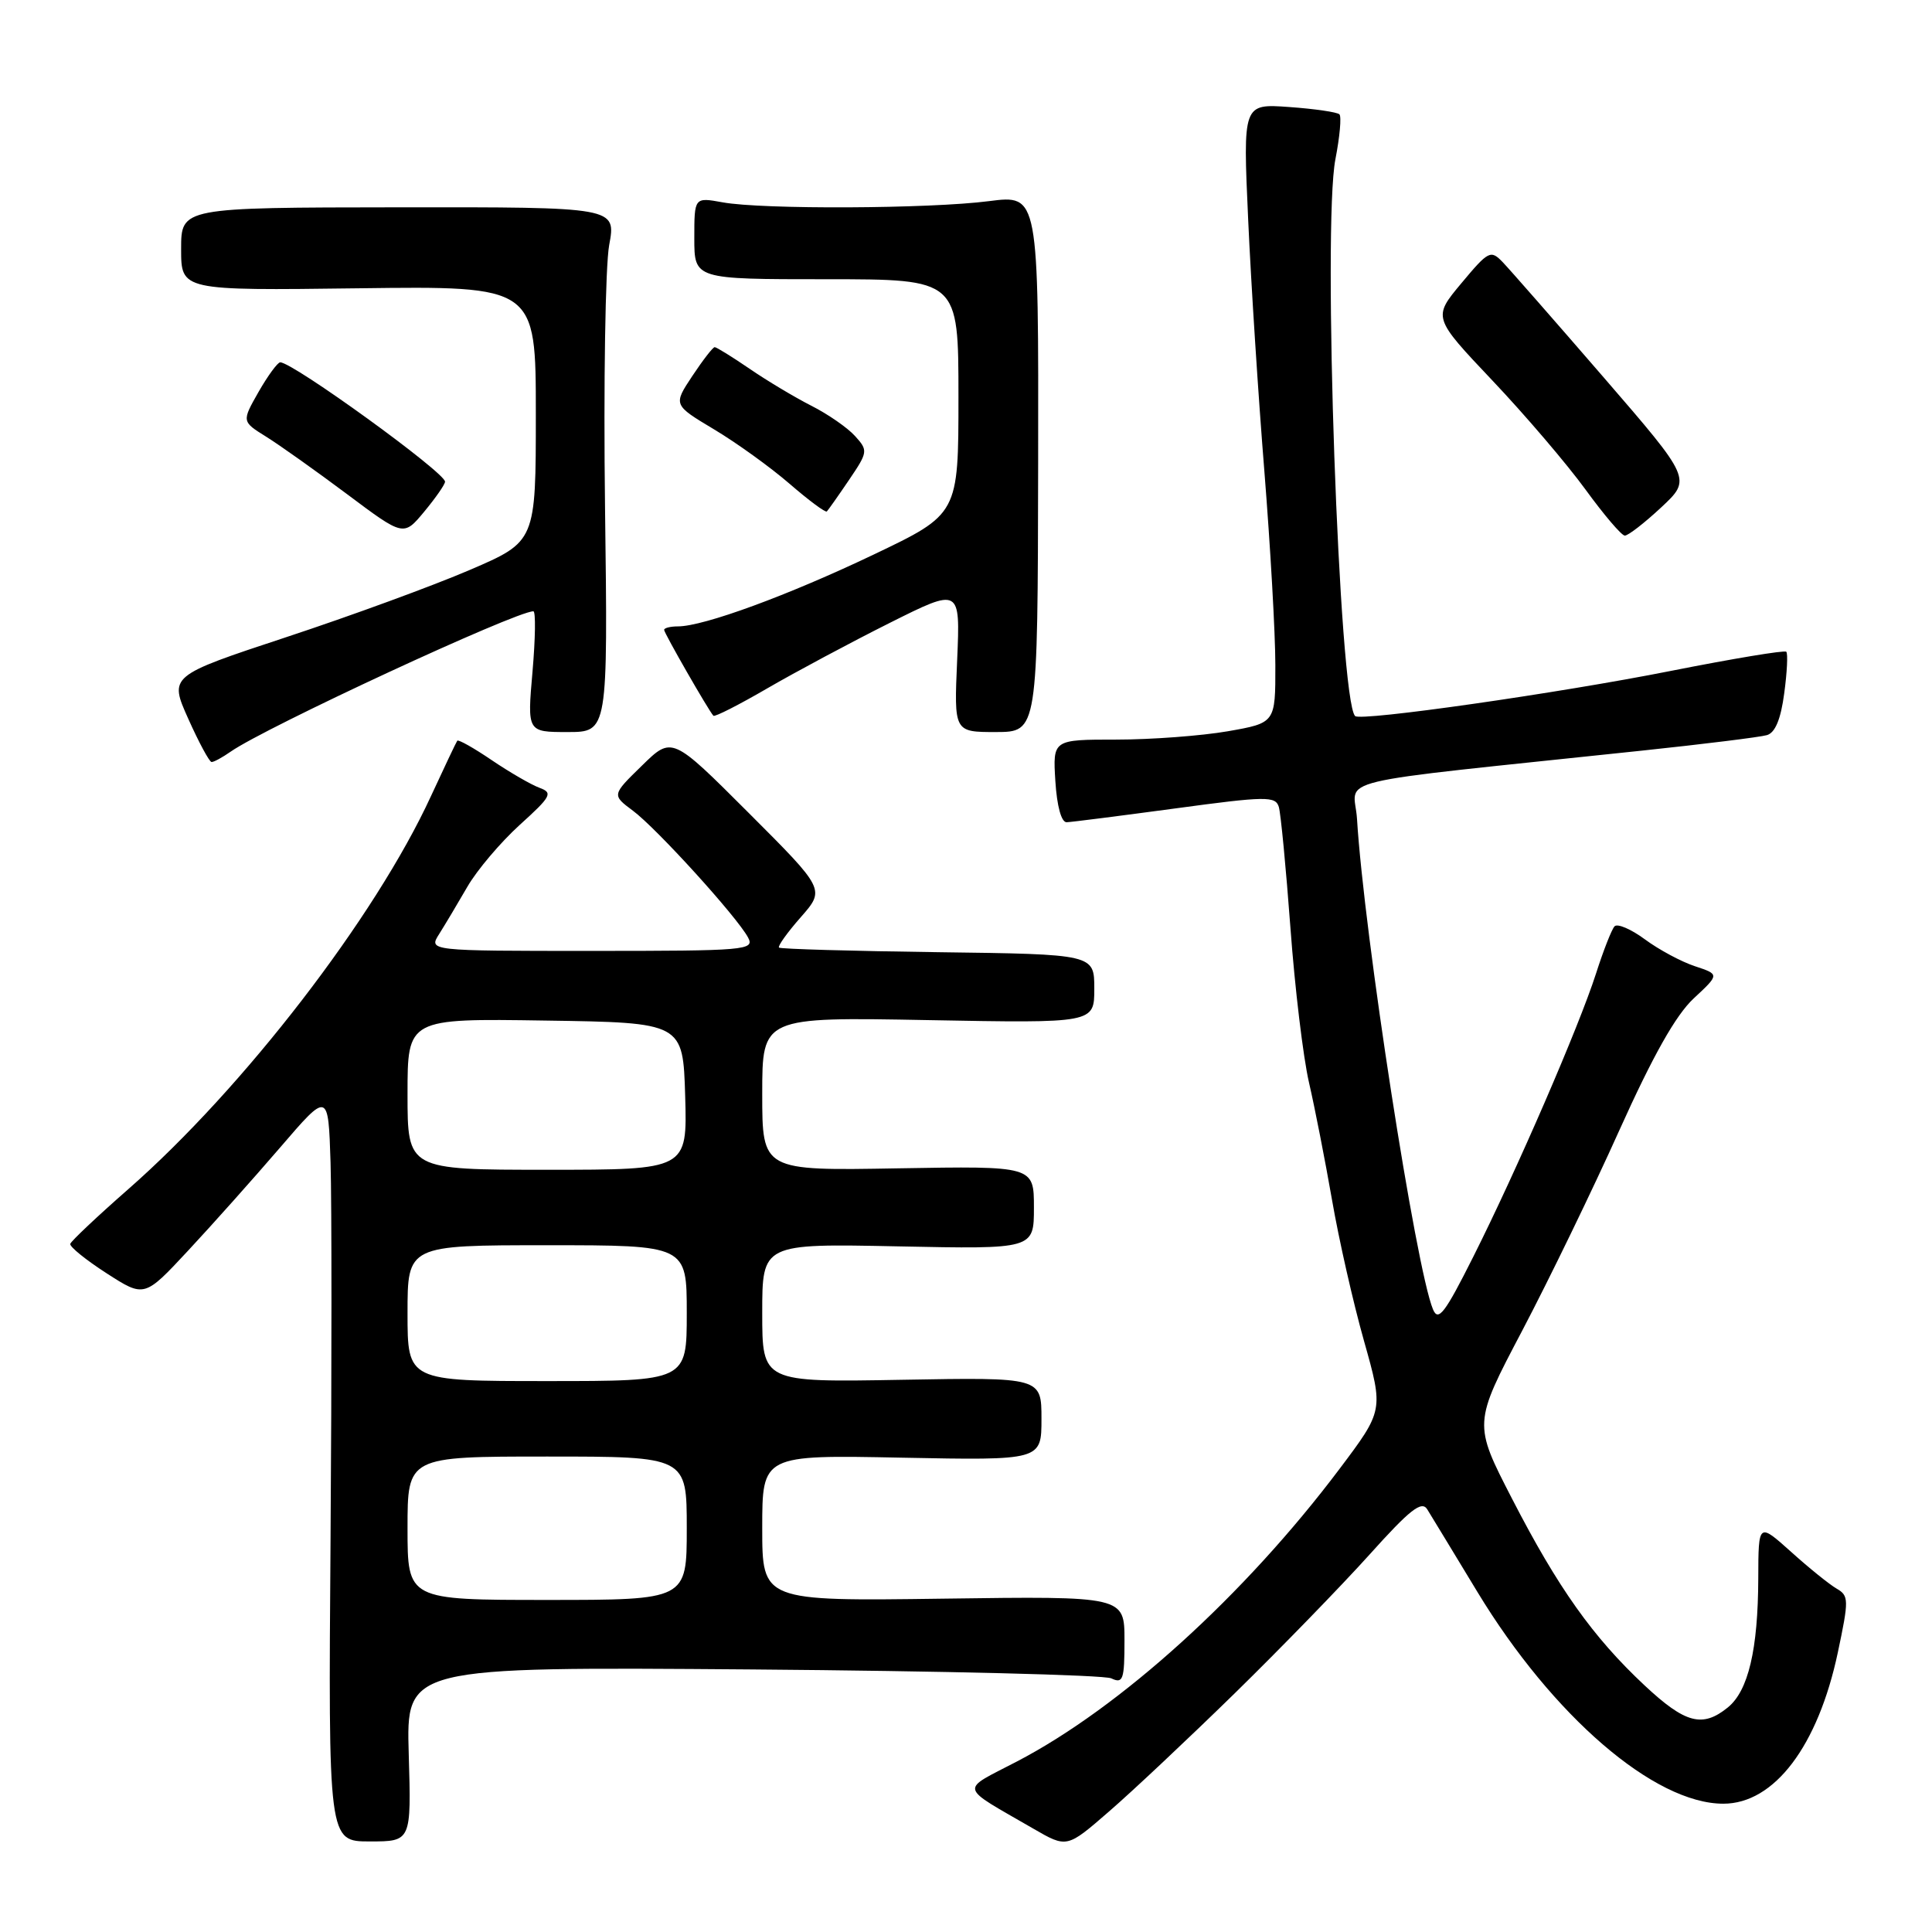 <?xml version="1.0" encoding="UTF-8" standalone="no"?>
<!DOCTYPE svg PUBLIC "-//W3C//DTD SVG 1.1//EN" "http://www.w3.org/Graphics/SVG/1.1/DTD/svg11.dtd" >
<svg xmlns="http://www.w3.org/2000/svg" xmlns:xlink="http://www.w3.org/1999/xlink" version="1.1" viewBox="0 0 256 256">
 <g >
 <path fill="currentColor"
d=" M 163.61 224.37 C 169.72 218.39 177.75 210.12 181.46 206.00 C 186.84 200.01 188.38 198.80 189.12 200.00 C 189.63 200.82 192.62 205.75 195.77 210.95 C 205.75 227.40 219.22 239.00 228.35 239.00 C 235.11 239.00 240.89 231.36 243.52 218.97 C 245.00 211.97 244.99 211.44 243.36 210.50 C 242.41 209.95 239.69 207.76 237.32 205.62 C 233.00 201.75 233.00 201.75 232.98 209.12 C 232.95 218.58 231.66 224.05 228.94 226.25 C 225.58 228.97 223.31 228.37 217.91 223.32 C 211.07 216.92 206.43 210.39 200.36 198.60 C 195.22 188.63 195.22 188.63 201.70 176.32 C 205.26 169.54 211.06 157.59 214.58 149.75 C 219.03 139.87 222.04 134.52 224.42 132.30 C 227.85 129.11 227.85 129.11 224.59 128.03 C 222.79 127.44 219.81 125.84 217.96 124.47 C 216.12 123.11 214.30 122.33 213.93 122.75 C 213.55 123.16 212.45 125.97 211.48 129.00 C 209.20 136.09 201.01 154.99 195.23 166.50 C 191.45 174.03 190.58 175.17 189.88 173.50 C 187.61 168.08 180.74 123.78 179.81 108.50 C 179.46 102.88 174.82 103.99 217.50 99.47 C 225.75 98.60 233.23 97.67 234.12 97.41 C 235.22 97.10 235.97 95.29 236.42 91.86 C 236.80 89.06 236.92 86.58 236.69 86.36 C 236.47 86.13 229.58 87.28 221.39 88.90 C 206.48 91.86 180.26 95.61 179.56 94.88 C 177.43 92.71 175.22 29.98 176.95 21.09 C 177.53 18.11 177.77 15.44 177.48 15.15 C 177.19 14.86 174.20 14.42 170.82 14.18 C 164.69 13.74 164.69 13.74 165.39 29.12 C 165.77 37.58 166.74 52.60 167.54 62.50 C 168.33 72.40 168.99 83.94 168.99 88.15 C 169.00 95.79 169.00 95.79 162.67 96.90 C 159.19 97.50 152.55 98.00 147.92 98.00 C 139.50 98.00 139.50 98.00 139.84 103.50 C 140.05 106.84 140.64 108.98 141.34 108.95 C 141.98 108.93 148.46 108.10 155.74 107.12 C 167.76 105.49 169.01 105.48 169.45 106.92 C 169.71 107.79 170.40 115.00 170.99 122.95 C 171.57 130.90 172.68 140.12 173.45 143.45 C 174.22 146.78 175.59 153.78 176.50 159.00 C 177.40 164.22 179.31 172.64 180.74 177.69 C 183.33 186.88 183.33 186.88 177.47 194.67 C 164.91 211.35 148.47 226.26 134.74 233.41 C 127.13 237.38 126.91 236.51 136.93 242.31 C 141.37 244.88 141.37 244.88 146.93 240.05 C 150.00 237.40 157.50 230.34 163.61 224.37 Z  M 54.16 232.43 C 53.82 220.86 53.82 220.86 99.66 221.21 C 124.87 221.41 146.29 221.94 147.25 222.39 C 148.81 223.13 149.00 222.58 149.00 217.36 C 149.00 211.50 149.00 211.50 125.00 211.83 C 101.00 212.16 101.00 212.16 101.00 202.47 C 101.00 192.78 101.00 192.78 119.50 193.15 C 138.00 193.51 138.00 193.51 138.00 188.01 C 138.00 182.50 138.00 182.50 119.50 182.83 C 101.00 183.16 101.00 183.16 101.00 173.97 C 101.00 164.78 101.00 164.78 119.00 165.15 C 137.00 165.52 137.00 165.52 137.00 160.01 C 137.00 154.50 137.00 154.50 119.00 154.81 C 101.00 155.13 101.00 155.13 101.00 144.94 C 101.00 134.76 101.00 134.76 123.00 135.17 C 145.00 135.58 145.00 135.58 145.00 131.01 C 145.00 126.44 145.00 126.44 124.28 126.17 C 112.89 126.02 103.41 125.75 103.22 125.56 C 103.03 125.37 104.33 123.55 106.11 121.53 C 109.34 117.85 109.34 117.85 99.19 107.70 C 89.04 97.55 89.04 97.55 85.06 101.45 C 81.07 105.34 81.07 105.34 83.86 107.42 C 87.01 109.76 97.66 121.49 99.12 124.22 C 100.02 125.90 98.88 126.00 78.42 126.00 C 56.77 126.00 56.77 126.00 58.20 123.75 C 58.98 122.51 60.66 119.70 61.93 117.50 C 63.20 115.30 66.32 111.62 68.86 109.31 C 73.04 105.53 73.30 105.05 71.49 104.39 C 70.40 103.99 67.56 102.35 65.18 100.74 C 62.80 99.12 60.74 97.96 60.59 98.15 C 60.45 98.34 58.88 101.65 57.10 105.50 C 49.73 121.52 32.27 144.18 17.00 157.57 C 12.88 161.18 9.42 164.45 9.31 164.82 C 9.21 165.19 11.38 166.95 14.13 168.72 C 19.13 171.94 19.13 171.94 24.92 165.72 C 28.11 162.30 33.59 156.15 37.11 152.06 C 43.50 144.62 43.50 144.62 43.80 154.06 C 43.96 159.25 43.96 181.61 43.80 203.75 C 43.50 244.00 43.50 244.00 49.00 244.00 C 54.50 244.00 54.50 244.00 54.16 232.43 Z  M 30.56 99.60 C 35.14 96.39 68.33 81.00 70.67 81.00 C 71.00 81.00 70.94 84.60 70.56 89.00 C 69.86 97.00 69.86 97.00 75.20 97.00 C 80.55 97.00 80.55 97.00 80.17 67.25 C 79.96 50.89 80.21 35.24 80.72 32.47 C 81.65 27.44 81.65 27.44 52.83 27.47 C 24.00 27.50 24.00 27.50 24.00 33.00 C 24.00 38.50 24.00 38.50 47.50 38.20 C 71.00 37.90 71.00 37.90 71.00 54.83 C 71.00 71.76 71.00 71.76 62.25 75.52 C 57.44 77.59 46.50 81.60 37.95 84.42 C 22.40 89.56 22.40 89.56 24.95 95.25 C 26.35 98.38 27.74 100.95 28.03 100.97 C 28.32 100.99 29.46 100.37 30.56 99.60 Z  M 137.56 61.40 C 137.62 25.81 137.62 25.81 131.06 26.65 C 123.17 27.67 100.98 27.77 95.75 26.81 C 92.00 26.13 92.00 26.13 92.00 31.56 C 92.00 37.00 92.00 37.00 109.50 37.00 C 127.00 37.00 127.00 37.00 127.00 52.56 C 127.00 68.12 127.00 68.12 115.75 73.49 C 104.43 78.89 93.24 83.00 89.83 83.00 C 88.83 83.00 88.00 83.21 88.00 83.46 C 88.00 83.89 93.88 94.14 94.53 94.84 C 94.70 95.03 97.92 93.39 101.67 91.21 C 105.43 89.03 112.72 85.13 117.87 82.55 C 127.24 77.86 127.24 77.86 126.83 87.43 C 126.41 97.00 126.41 97.00 131.95 97.00 C 137.50 96.99 137.50 96.99 137.56 61.40 Z  M 58.97 63.83 C 59.02 62.64 38.80 47.99 37.13 48.01 C 36.79 48.01 35.49 49.78 34.26 51.93 C 32.03 55.85 32.03 55.85 35.26 57.86 C 37.04 58.97 41.87 62.40 45.99 65.48 C 53.48 71.09 53.48 71.09 56.21 67.80 C 57.72 65.98 58.96 64.20 58.97 63.83 Z  M 220.11 67.24 C 224.14 63.48 224.14 63.48 212.48 49.99 C 206.06 42.57 200.05 35.71 199.12 34.74 C 197.52 33.08 197.24 33.22 193.64 37.53 C 189.85 42.07 189.85 42.07 197.76 50.43 C 202.12 55.03 207.66 61.53 210.09 64.87 C 212.52 68.21 214.85 70.95 215.29 70.97 C 215.72 70.99 217.89 69.31 220.11 67.24 Z  M 112.49 63.61 C 115.01 59.89 115.04 59.70 113.30 57.78 C 112.31 56.68 109.70 54.87 107.50 53.76 C 105.30 52.64 101.62 50.44 99.32 48.86 C 97.02 47.29 94.94 46.00 94.70 46.00 C 94.46 46.00 93.13 47.72 91.73 49.83 C 89.20 53.65 89.20 53.65 94.61 56.89 C 97.59 58.67 102.10 61.92 104.63 64.11 C 107.16 66.30 109.38 67.95 109.56 67.77 C 109.74 67.59 111.06 65.72 112.49 63.61 Z  M 54.00 202.50 C 54.00 193.00 54.00 193.00 72.50 193.00 C 91.00 193.00 91.00 193.00 91.00 202.50 C 91.00 212.00 91.00 212.00 72.50 212.00 C 54.00 212.00 54.00 212.00 54.00 202.50 Z  M 54.00 174.00 C 54.00 165.00 54.00 165.00 72.50 165.00 C 91.00 165.00 91.00 165.00 91.00 174.00 C 91.00 183.00 91.00 183.00 72.50 183.00 C 54.00 183.00 54.00 183.00 54.00 174.00 Z  M 54.00 144.98 C 54.00 134.95 54.00 134.95 72.25 135.23 C 90.50 135.50 90.50 135.50 90.79 145.25 C 91.07 155.00 91.07 155.00 72.54 155.00 C 54.00 155.00 54.00 155.00 54.00 144.98 Z "/>
</g>
</svg>